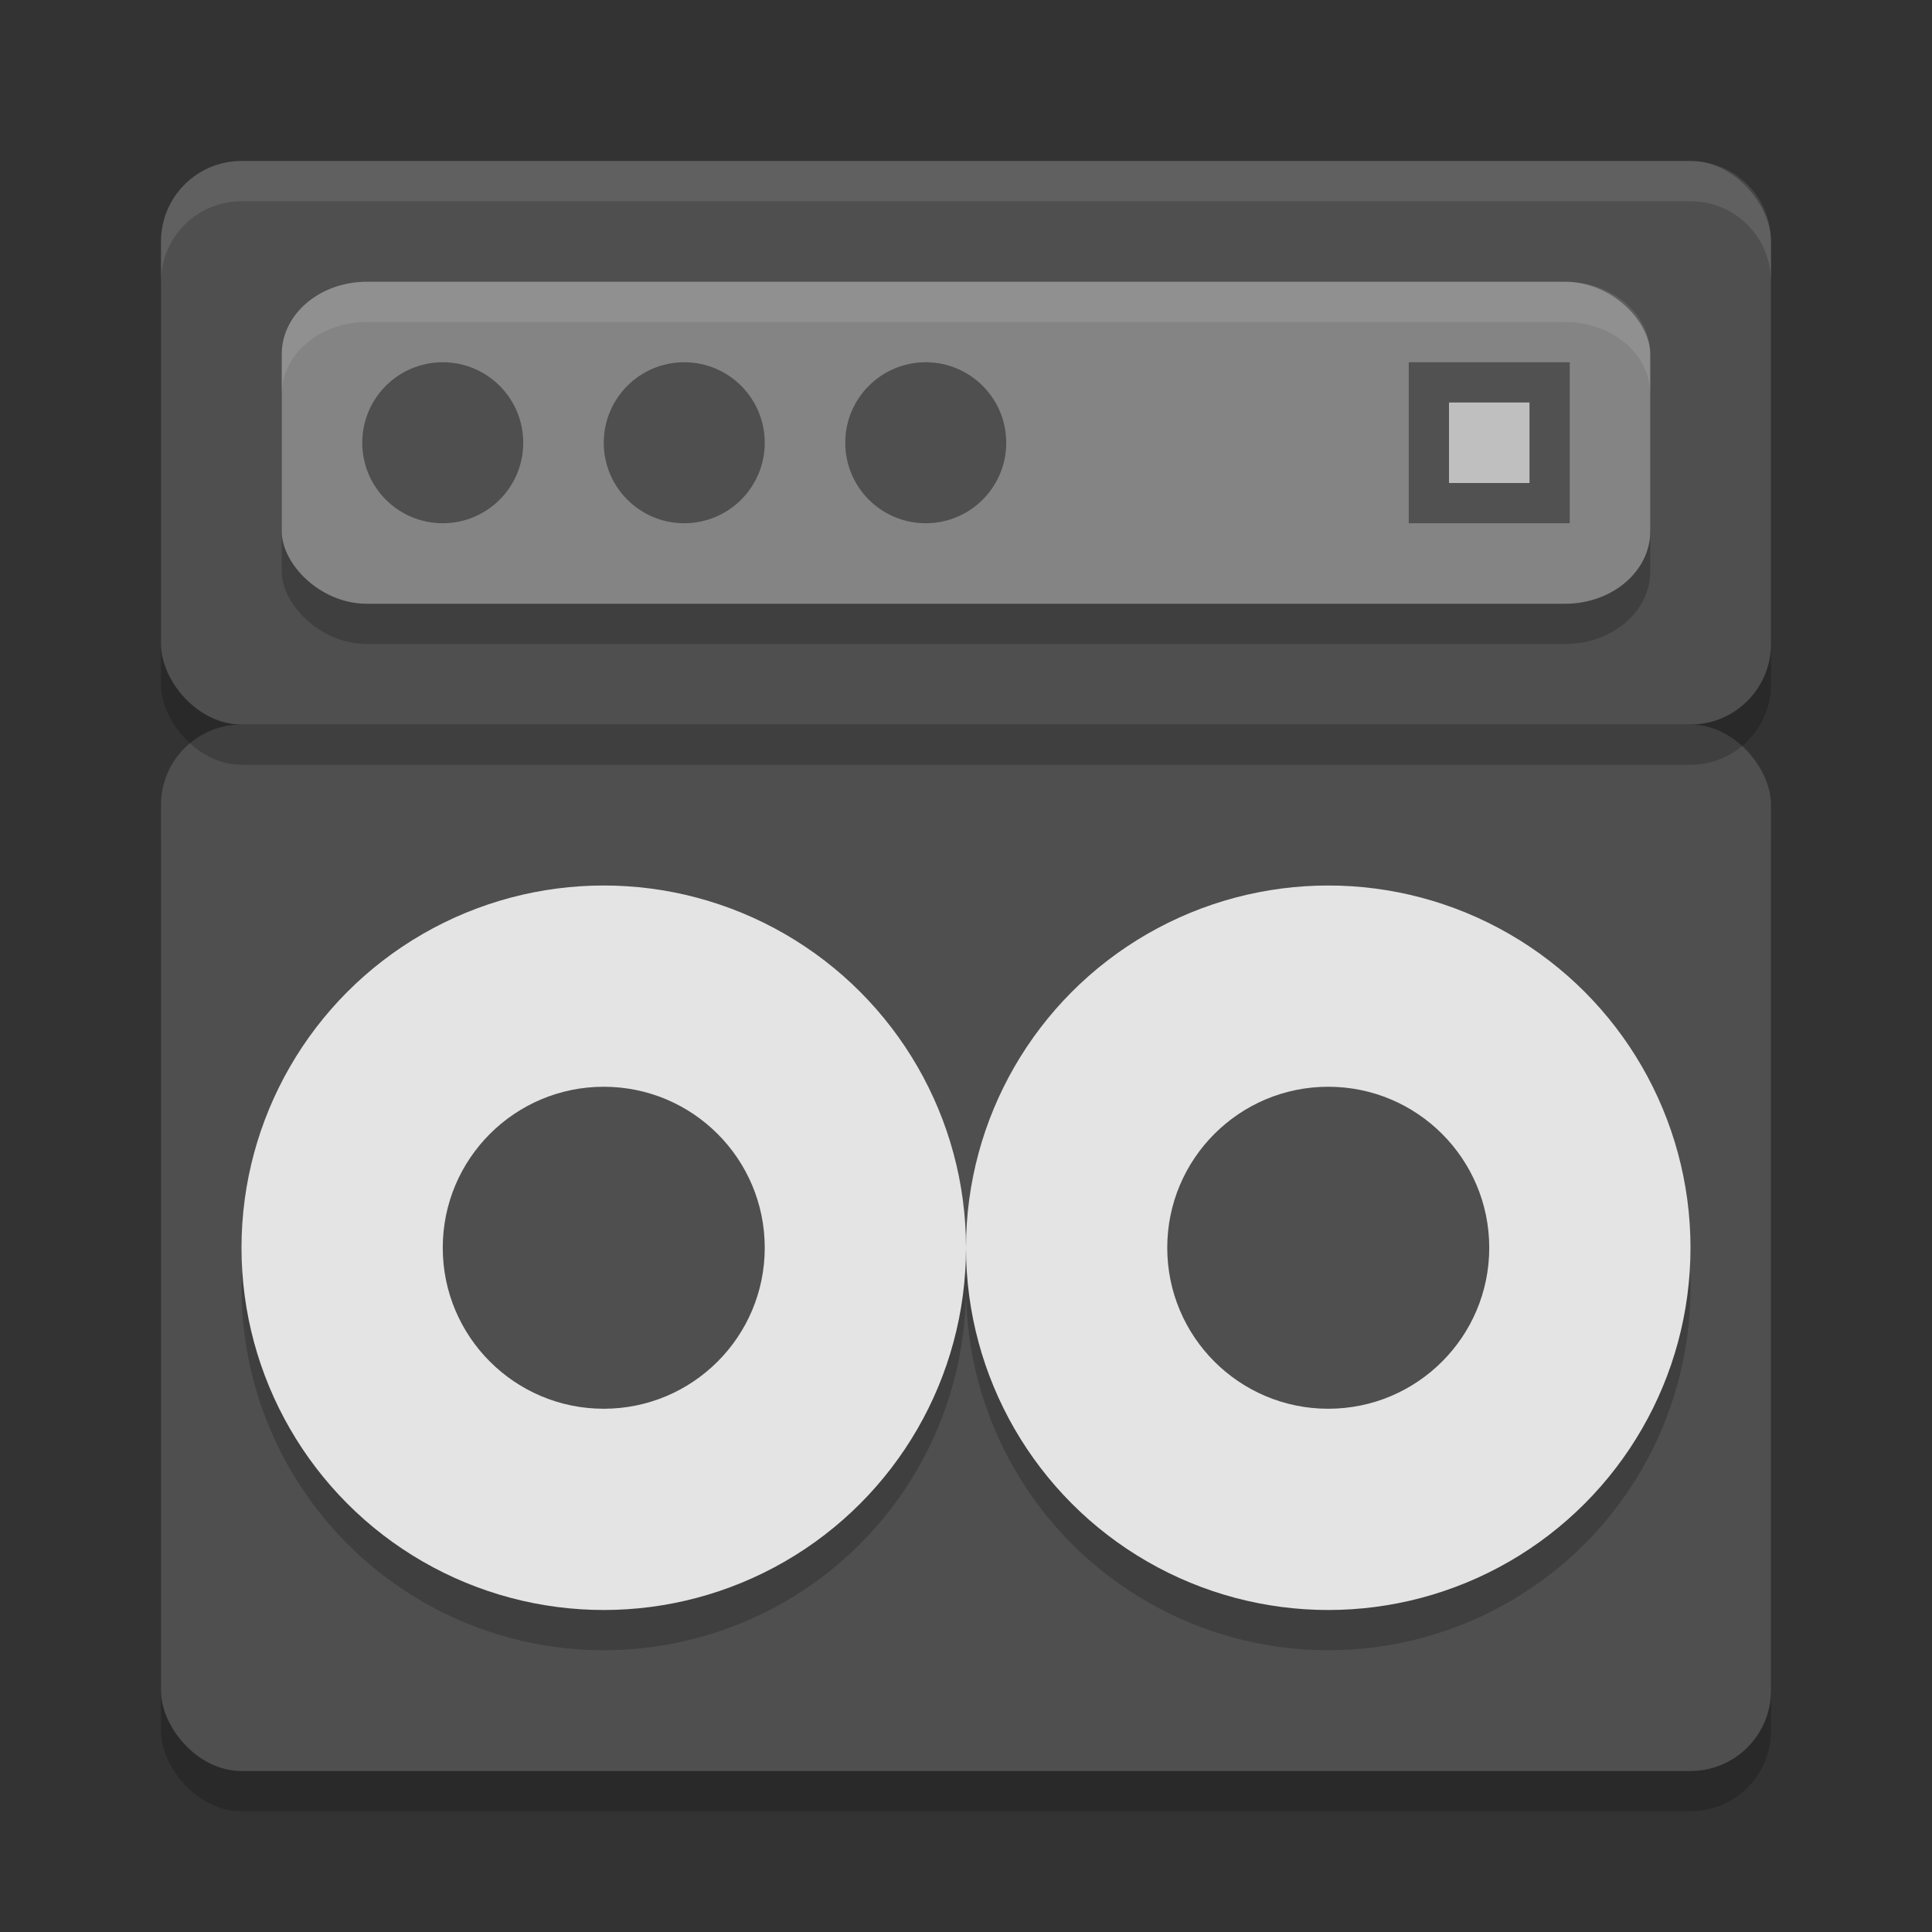 <svg xmlns="http://www.w3.org/2000/svg" width="48" height="48" version="1">
 <rect width="100%" height="100%" fill="#333333" stroke="none"/>
 <rect style="opacity:0.2" width="40" height="26" x="4" y="19" rx="2" ry="2"/>
 <rect style="fill:#4f4f4f" width="40" height="26" x="4" y="18" rx="2" ry="2"/>
 <g style="opacity:0.2" transform="translate(-9,1)">
  <circle cx="24" cy="31" r="9"/>
  <circle cx="24" cy="31" r="4"/>
 </g>
 <circle cx="15" cy="31" r="9" style="fill:#e4e4e4"/>
 <circle cx="15" cy="31" r="4" style="fill:#4f4f4f"/>
 <g style="opacity:0.2" transform="translate(9,1)">
  <circle cx="24" cy="31" r="9"/>
  <circle cx="24" cy="31" r="4"/>
 </g>
 <circle cx="33" cy="31" r="9" style="fill:#e4e4e4"/>
 <circle cx="33" cy="31" r="4" style="fill:#4f4f4f"/>
 <rect style="opacity:0.2" width="40" height="14" x="4" y="5" rx="2" ry="2"/>
 <rect style="fill:#4f4f4f" width="40" height="14" x="4" y="4" rx="2" ry="2"/>
 <rect style="opacity:0.2" width="34" height="8" x="7" y="8" rx="2.116" ry="1.799"/>
 <rect style="fill:#848484" width="34" height="8" x="7" y="7" rx="2.116" ry="1.799"/>
 <circle style="fill:#4f4f4f" cx="11" cy="11" r="2"/>
 <circle style="fill:#4f4f4f" cx="17" cy="11" r="2"/>
 <circle style="fill:#4f4f4f" cx="23" cy="11" r="2"/>
 <rect style="fill:#515151" width="4" height="4" x="35" y="9"/>
 <path style="fill:#ffffff;opacity:0.1" d="M 6 4 C 4.892 4 4 4.892 4 6 L 4 7 C 4 5.892 4.892 5 6 5 L 42 5 C 43.108 5 44 5.892 44 7 L 44 6 C 44 4.892 43.108 4 42 4 L 6 4 z"/>
 <path style="opacity:0.1;fill:#ffffff" d="M 9.115 7 C 7.943 7 7 7.802 7 8.799 L 7 9.799 C 7 8.802 7.943 8 9.115 8 L 38.885 8 C 40.057 8 41 8.802 41 9.799 L 41 8.799 C 41 7.802 40.057 7 38.885 7 L 9.115 7 z"/>
 <rect style="fill:#bfbfbf" width="2" height="2" x="36" y="10"/>
</svg>
